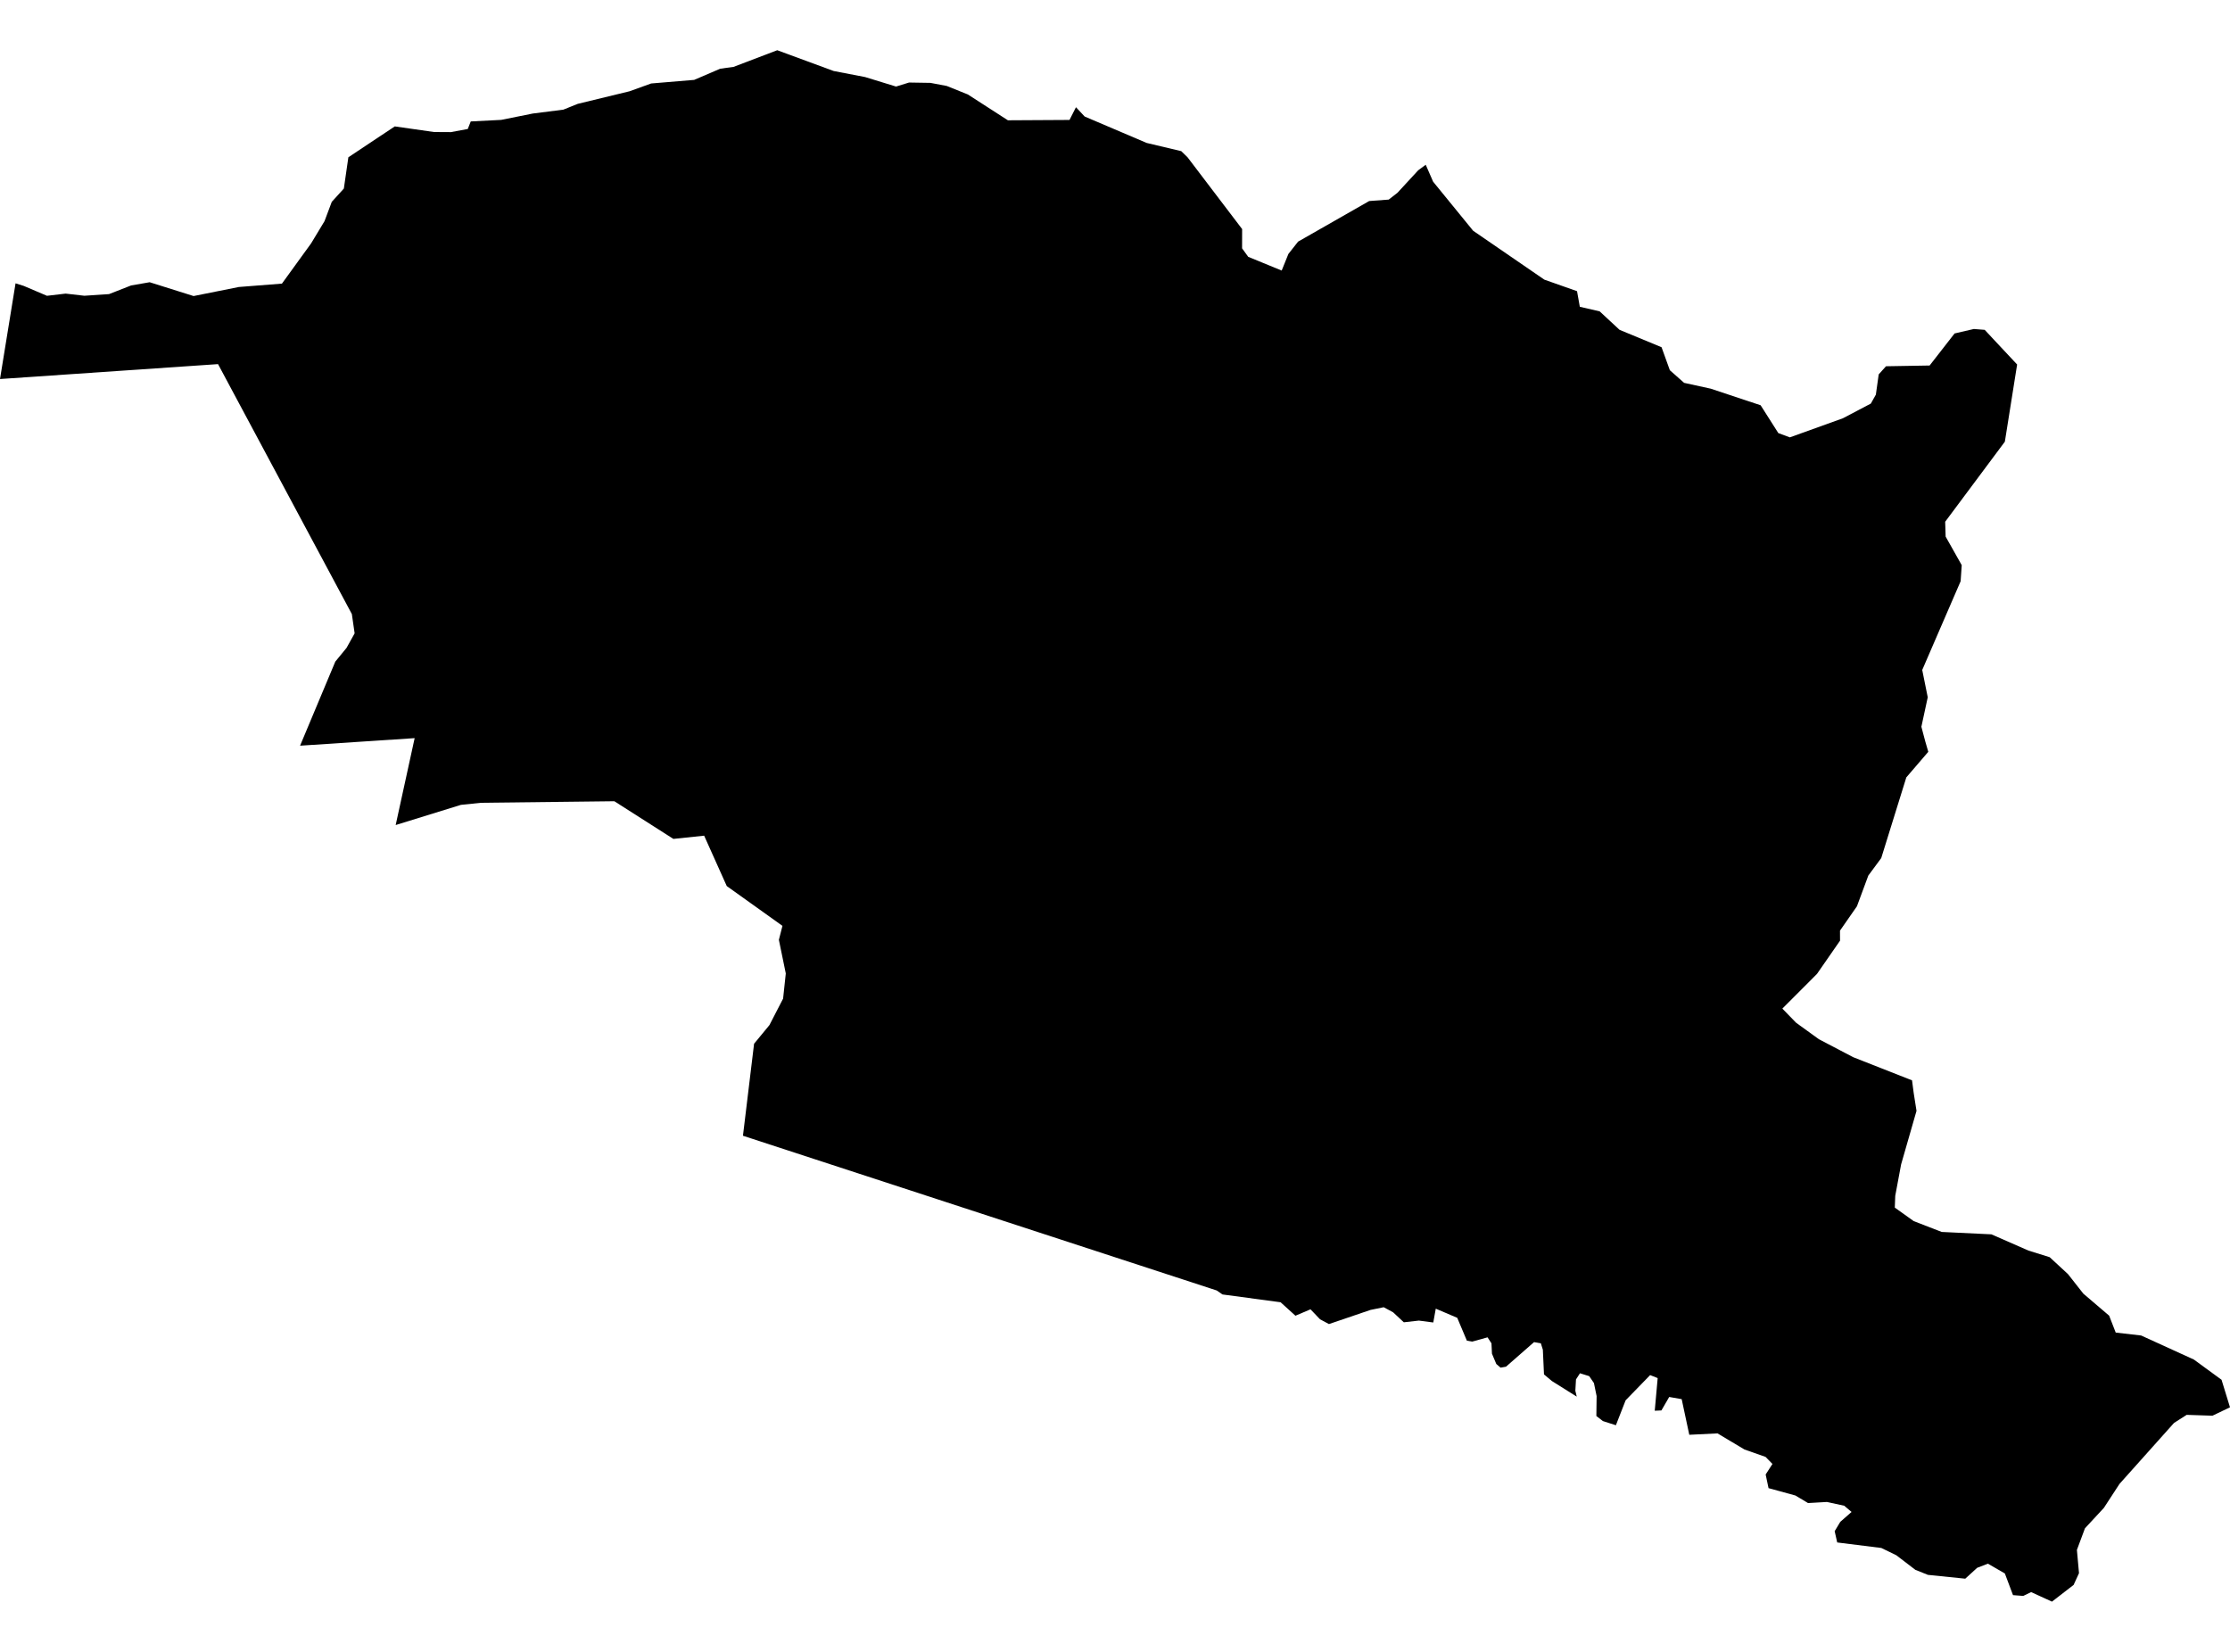 <?xml version='1.0'?>
<svg  baseProfile = 'tiny' width = '540' height = '400' stroke-linecap = 'round' stroke-linejoin = 'round' version='1.1' xmlns='http://www.w3.org/2000/svg'>
<path id='0809301001' title='0809301001'  d='M 260.549 25.964 262.654 28.214 277.671 34.615 286.045 36.601 287.573 38.093 300.785 55.467 300.773 60.136 302.265 62.193 310.363 65.514 311.987 61.496 314.333 58.512 331.552 48.681 336.28 48.332 338.398 46.684 343.415 41.245 345.244 39.898 347.037 44.001 356.723 55.876 373.966 67.716 381.883 70.508 382.557 74.286 387.358 75.393 392.183 79.869 402.35 84.08 404.359 89.651 407.813 92.708 414.25 94.115 426.342 98.134 430.626 104.872 433.417 105.907 446.256 101.287 453.03 97.725 454.245 95.559 454.931 90.662 456.7 88.689 467.264 88.508 473.305 80.747 477.973 79.664 480.596 79.869 488.453 88.268 485.481 106.954 471.031 126.338 471.139 129.936 475.037 136.854 474.773 140.741 465.472 162.23 466.807 168.848 465.267 175.983 466.206 179.521 466.94 182.048 461.621 188.244 455.545 207.785 452.416 212.02 449.661 219.456 445.558 225.352 445.57 227.783 439.987 235.832 431.601 244.231 434.921 247.648 440.444 251.643 448.783 256.011 463.005 261.606 463.402 264.638 464.088 268.994 460.358 281.964 458.938 289.569 458.83 292.421 463.414 295.693 470.188 298.316 482.221 298.894 491.197 302.828 496.335 304.429 500.762 308.52 504.48 313.249 510.737 318.591 512.326 322.682 518.486 323.392 531.252 329.215 537.954 334.113 540 340.779 535.753 342.812 529.508 342.607 526.44 344.569 513.24 359.332 509.45 365.144 504.878 370.077 502.928 375.311 503.434 380.943 502.134 383.782 496.888 387.837 491.847 385.527 489.933 386.453 487.455 386.261 485.481 381.015 481.378 378.644 478.779 379.643 475.892 382.278 466.843 381.352 463.811 380.136 459.191 376.599 455.569 374.842 444.884 373.507 444.271 370.775 445.63 368.513 448.362 366.119 446.581 364.615 442.394 363.7 437.821 363.965 434.765 362.136 428.256 360.355 427.558 357.046 429.206 354.495 427.534 352.787 422.42 350.994 415.91 347.096 409.064 347.432 407.223 338.805 404.203 338.276 402.314 341.537 400.701 341.609 401.411 333.704 399.582 332.982 393.65 339.082 391.292 345.122 388.14 344.111 386.563 342.884 386.624 338.059 385.974 334.907 384.831 333.234 382.593 332.536 381.63 334.028 381.474 336.772 381.811 338.192 375.807 334.425 373.881 332.813 373.605 326.833 373.123 325.293 371.475 324.992 364.677 330.948 363.365 331.177 362.33 330.286 361.283 327.796 361.163 325.293 360.213 323.837 356.483 324.872 355.207 324.643 352.873 319.108 347.675 316.894 347.073 320.239 343.584 319.782 339.938 320.191 337.327 317.761 335.065 316.545 331.876 317.195 321.805 320.624 319.639 319.457 317.341 317.051 313.695 318.603 310.098 315.342 296.032 313.453 294.636 312.49 179.908 275.022 182.603 252.738 186.321 248.226 189.63 241.812 190.28 235.724 188.607 227.578 189.473 224.197 175.985 214.559 170.51 202.358 163.062 203.14 148.768 194.02 116.509 194.393 111.612 194.898 95.814 199.783 100.41 178.739 72.663 180.568 81.194 160.209 83.914 156.888 85.875 153.363 85.201 148.694 52.798 88.171 0 91.781 3.766 68.607 5.751 69.232 11.371 71.627 15.895 71.097 20.431 71.615 26.399 71.218 31.741 69.124 36.241 68.342 46.878 71.687 57.815 69.497 68.272 68.679 75.335 58.933 78.583 53.554 80.34 48.874 83.264 45.661 84.359 38.081 95.597 30.609 105.103 31.968 109.182 31.992 113.273 31.234 113.995 29.405 121.358 29.032 129.011 27.492 136.411 26.554 139.912 25.146 152.45 22.102 157.684 20.213 168.092 19.346 174.397 16.639 177.634 16.194 188.21 12.163 201.867 17.192 209.495 18.66 216.979 20.959 220.132 19.984 225.306 20.068 229.252 20.814 234.366 22.872 244.064 29.129 258.984 29.044 260.549 25.964 Z' />
</svg>